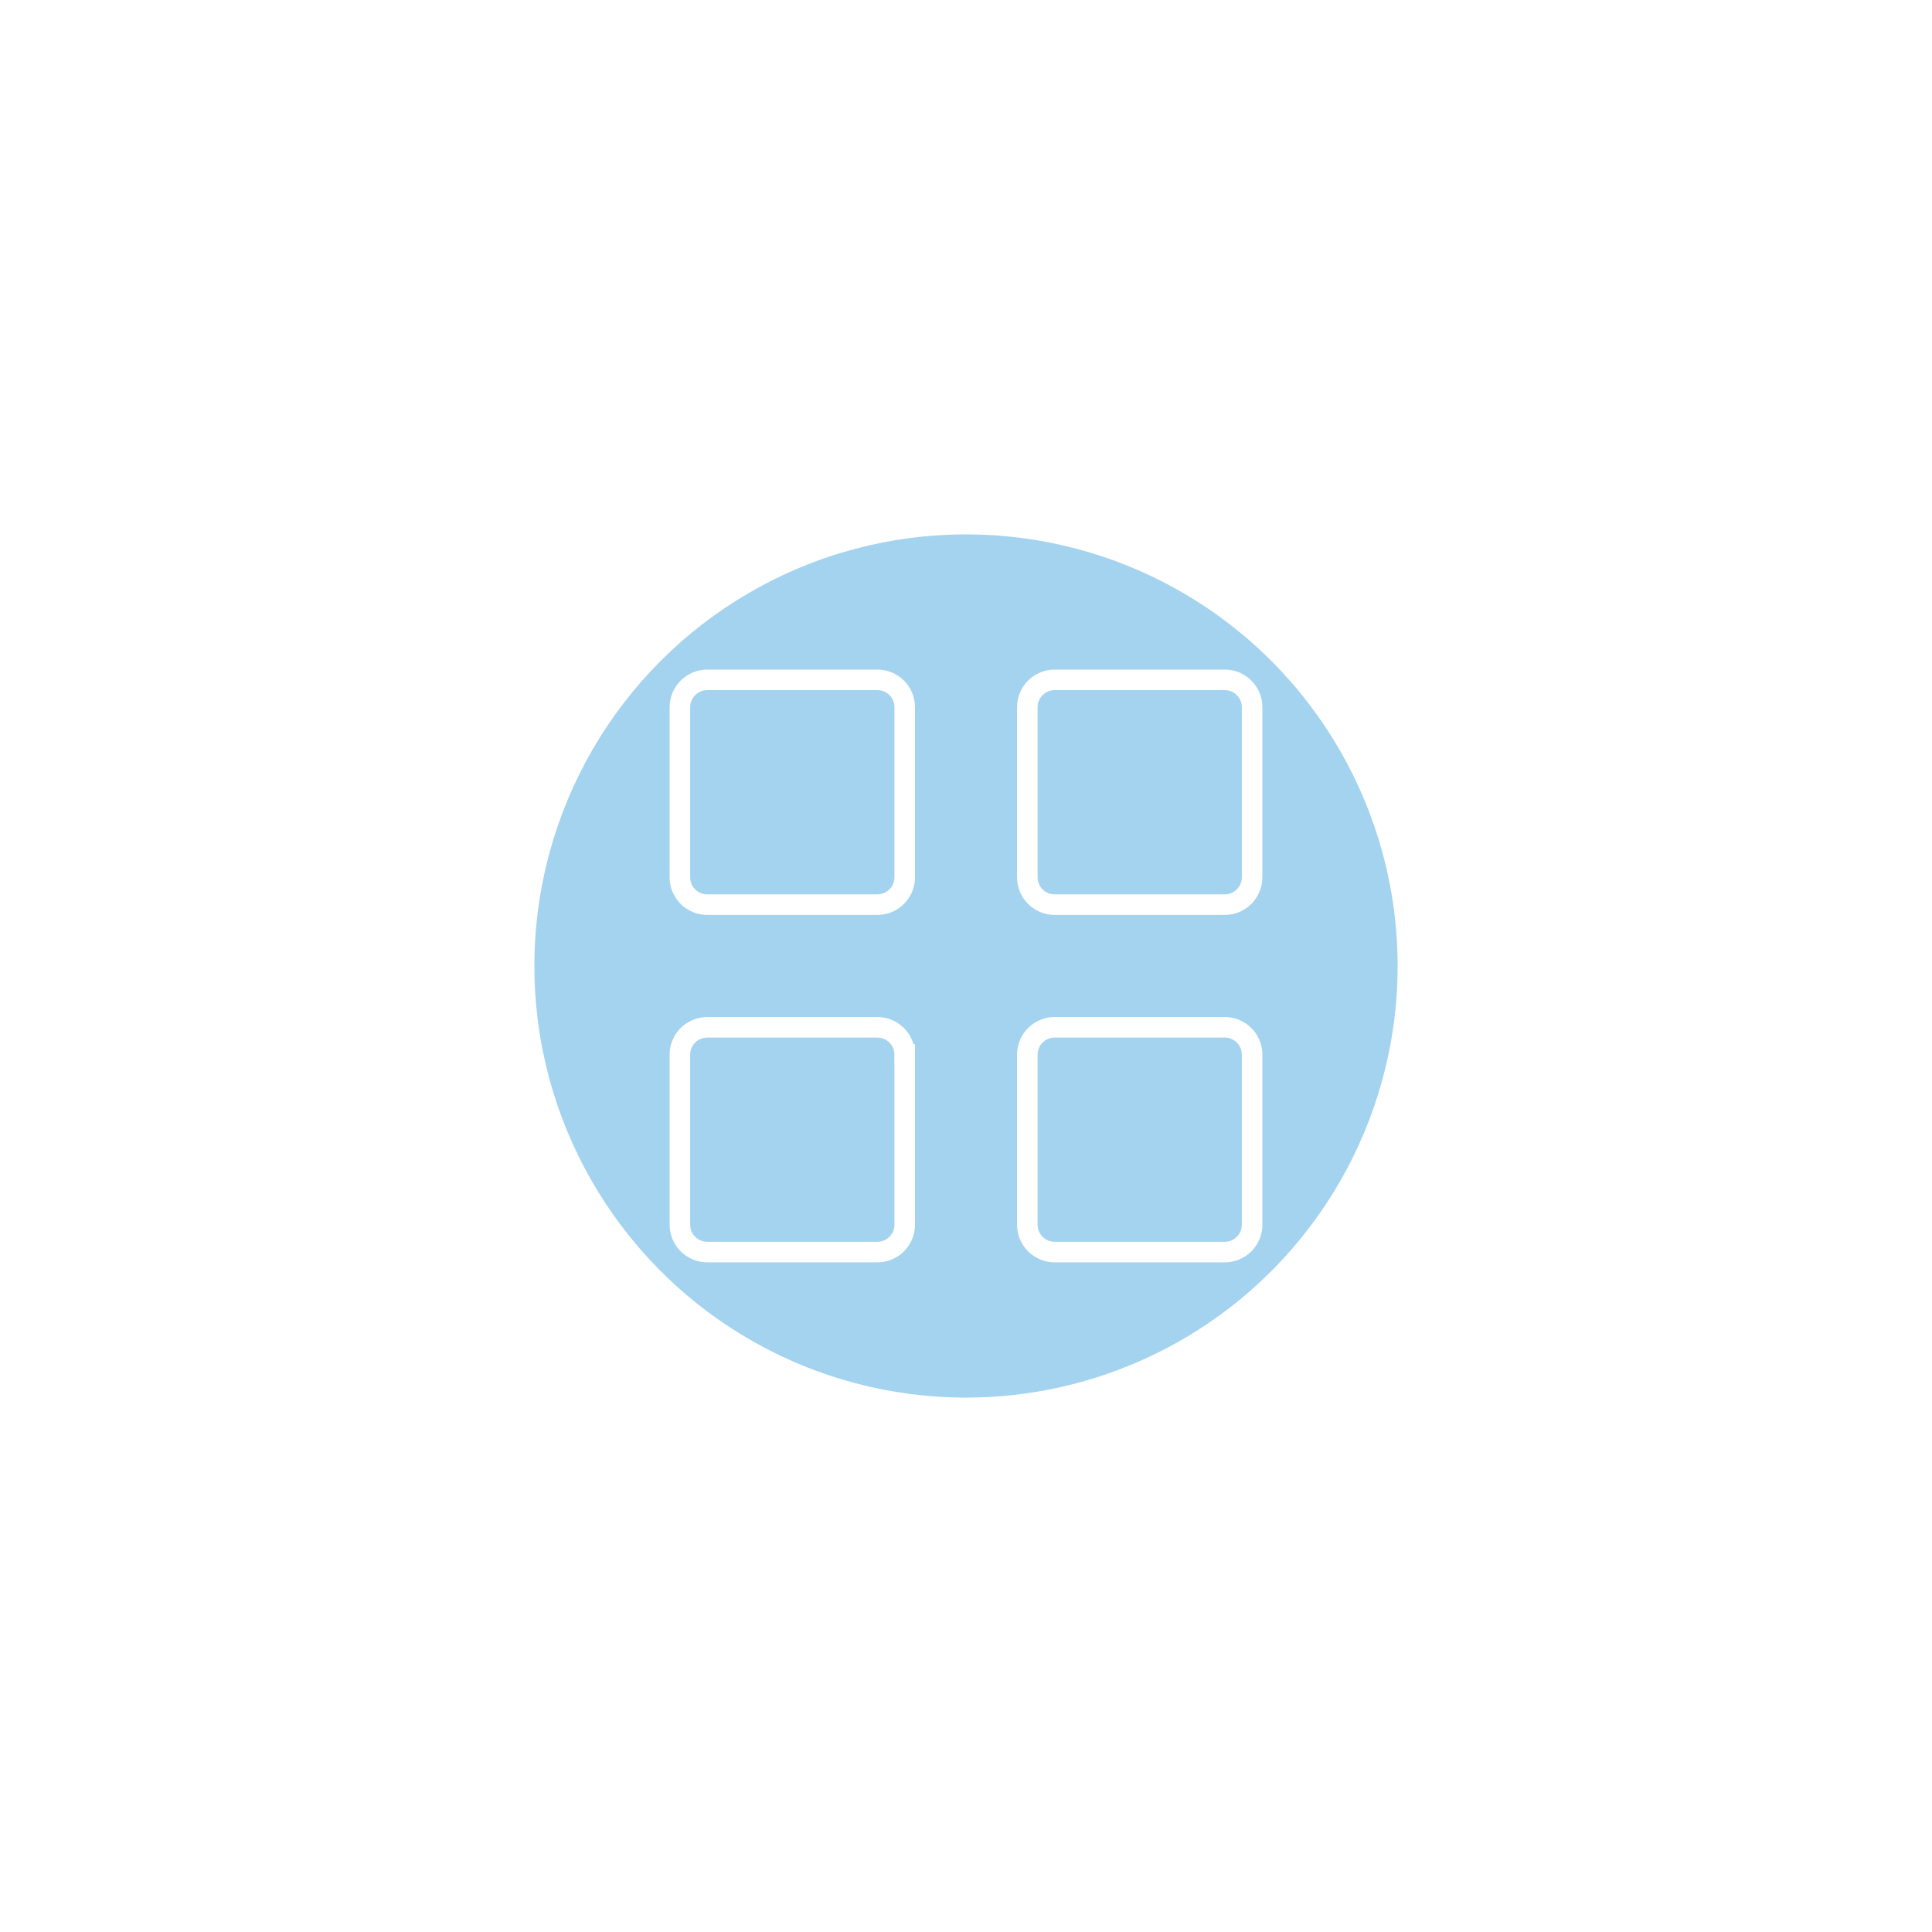 <svg width="94" height="94" viewBox="0 0 94 94" fill="none" xmlns="http://www.w3.org/2000/svg">
<g style="mix-blend-mode:plus-lighter" filter="url(#filter0_df_34_3878)">
<circle cx="47" cy="47" r="29" stroke="#00B0FF" stroke-linecap="round" shape-rendering="crispEdges"/>
</g>
<g filter="url(#filter1_d_34_3878)">
<circle cx="47" cy="47" r="29" stroke="white" stroke-linecap="round" shape-rendering="crispEdges"/>
</g>
<g style="mix-blend-mode:plus-lighter" filter="url(#filter2_f_34_3878)">
<circle cx="47" cy="47" r="21" fill="#49A9E1" fill-opacity="0.5"/>
</g>
<path fill-rule="evenodd" clip-rule="evenodd" d="M34.408 33.078H42.693C43.423 33.078 44.018 33.674 44.018 34.403V42.688C44.018 43.418 43.423 44.014 42.693 44.014H34.408C33.679 44.017 33.08 43.421 33.08 42.691V34.403C33.08 33.677 33.679 33.078 34.408 33.078ZM51.31 33.078C50.58 33.078 49.984 33.674 49.984 34.403V42.688C49.984 43.418 50.58 44.014 51.31 44.014H59.595C60.324 44.014 60.92 43.418 60.92 42.688V34.403C60.92 33.677 60.324 33.078 59.595 33.078H51.31ZM44.016 51.308C44.016 50.578 43.42 49.983 42.69 49.983H34.408C33.679 49.983 33.08 50.578 33.08 51.308V59.593C33.08 60.32 33.679 60.918 34.408 60.918H42.693C43.423 60.918 44.018 60.322 44.018 59.593V51.308H44.016ZM60.92 51.308C60.92 50.578 60.324 49.983 59.595 49.983H51.31C50.58 49.983 49.984 50.578 49.984 51.308V59.593C49.984 60.322 50.58 60.918 51.31 60.918H59.595C60.324 60.918 60.92 60.322 60.92 59.593V51.308Z" stroke="white"/>
<defs>
<filter id="filter0_df_34_3878" x="7.5" y="7.5" width="79" height="79" filterUnits="userSpaceOnUse" color-interpolation-filters="sRGB">
<feFlood flood-opacity="0" result="BackgroundImageFix"/>
<feColorMatrix in="SourceAlpha" type="matrix" values="0 0 0 0 0 0 0 0 0 0 0 0 0 0 0 0 0 0 127 0" result="hardAlpha"/>
<feOffset/>
<feGaussianBlur stdDeviation="5"/>
<feComposite in2="hardAlpha" operator="out"/>
<feColorMatrix type="matrix" values="0 0 0 0 0.329 0 0 0 0 0.69 0 0 0 0 0.851 0 0 0 1 0"/>
<feBlend mode="plus-lighter" in2="BackgroundImageFix" result="effect1_dropShadow_34_3878"/>
<feBlend mode="normal" in="SourceGraphic" in2="effect1_dropShadow_34_3878" result="shape"/>
<feGaussianBlur stdDeviation="1.25" result="effect2_foregroundBlur_34_3878"/>
</filter>
<filter id="filter1_d_34_3878" x="12.2" y="12.2" width="69.6" height="69.6" filterUnits="userSpaceOnUse" color-interpolation-filters="sRGB">
<feFlood flood-opacity="0" result="BackgroundImageFix"/>
<feColorMatrix in="SourceAlpha" type="matrix" values="0 0 0 0 0 0 0 0 0 0 0 0 0 0 0 0 0 0 127 0" result="hardAlpha"/>
<feOffset/>
<feGaussianBlur stdDeviation="2.65"/>
<feComposite in2="hardAlpha" operator="out"/>
<feColorMatrix type="matrix" values="0 0 0 0 1 0 0 0 0 1 0 0 0 0 1 0 0 0 1 0"/>
<feBlend mode="normal" in2="BackgroundImageFix" result="effect1_dropShadow_34_3878"/>
<feBlend mode="normal" in="SourceGraphic" in2="effect1_dropShadow_34_3878" result="shape"/>
</filter>
<filter id="filter2_f_34_3878" x="0.2" y="0.2" width="93.6" height="93.6" filterUnits="userSpaceOnUse" color-interpolation-filters="sRGB">
<feFlood flood-opacity="0" result="BackgroundImageFix"/>
<feBlend mode="normal" in="SourceGraphic" in2="BackgroundImageFix" result="shape"/>
<feGaussianBlur stdDeviation="12.9" result="effect1_foregroundBlur_34_3878"/>
</filter>
</defs>
</svg>
